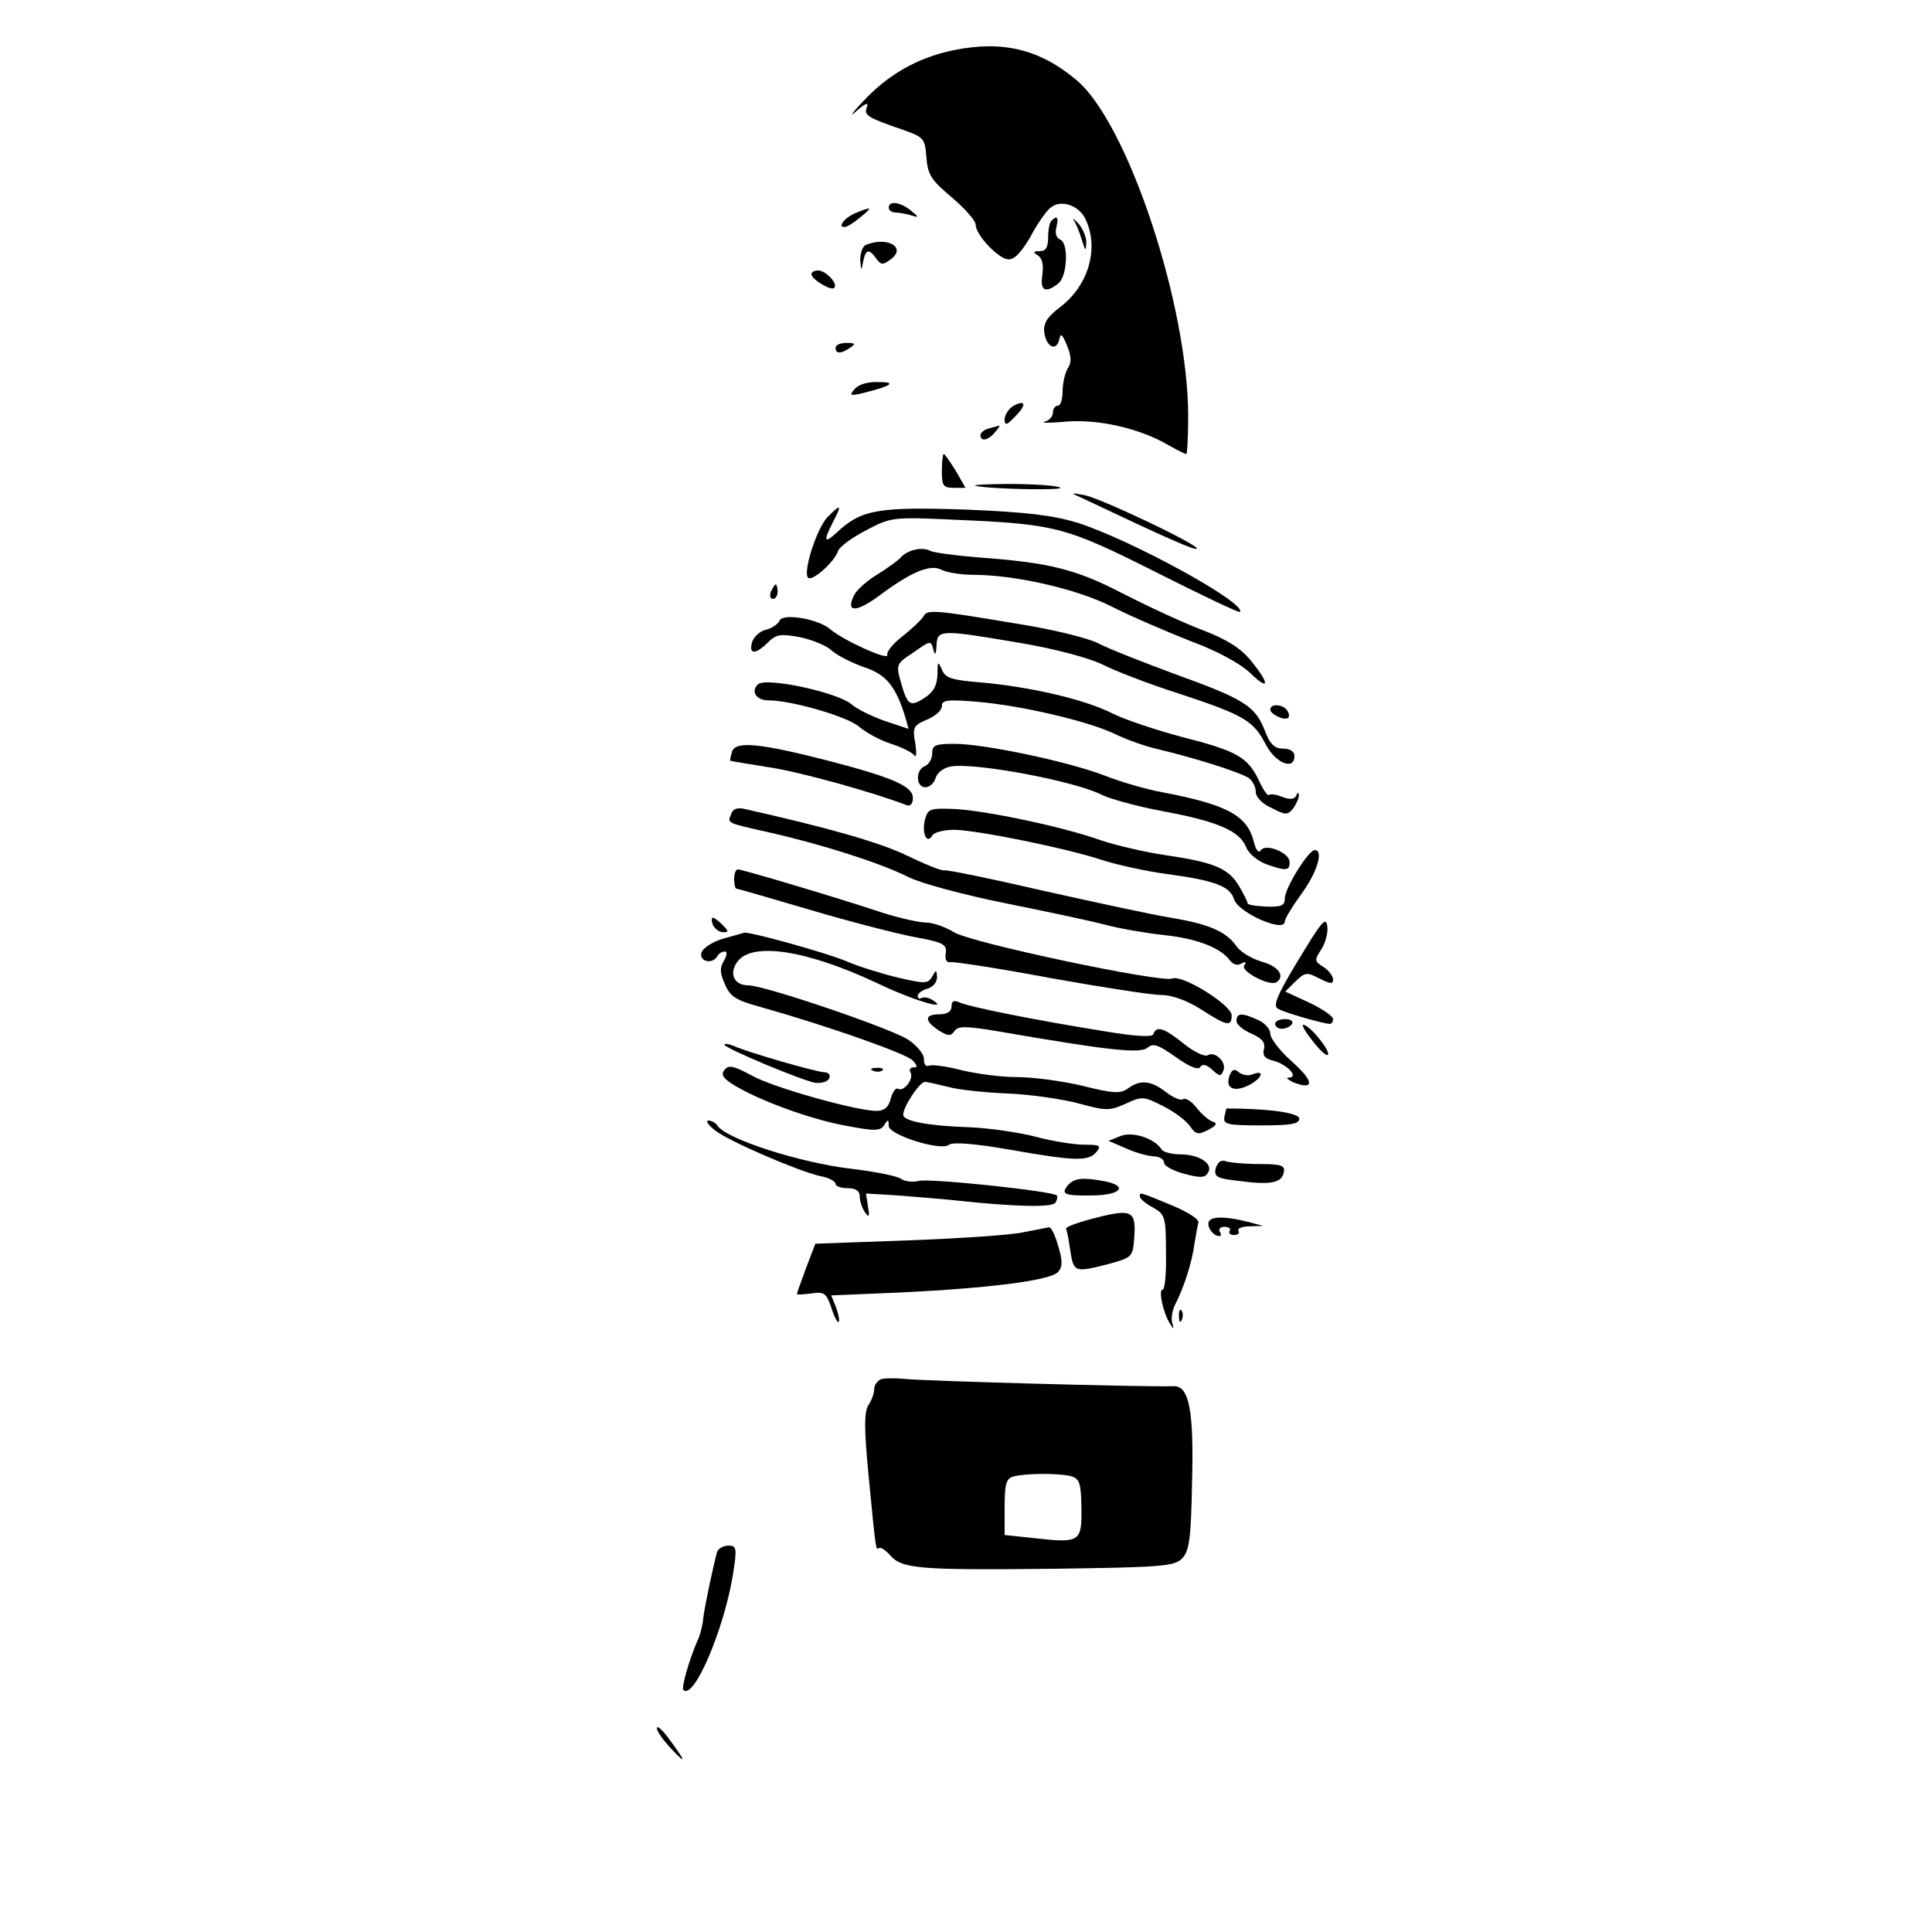 <?xml version="1.0" standalone="no"?>
<!DOCTYPE svg PUBLIC "-//W3C//DTD SVG 20010904//EN"
 "http://www.w3.org/TR/2001/REC-SVG-20010904/DTD/svg10.dtd">
<svg version="1.0" xmlns="http://www.w3.org/2000/svg"
 width="400pt" height="400pt" viewBox="0 0 400 400"
 preserveAspectRatio="xMidYMid meet">

<g transform="translate(0,400) scale(0.1,-0.1)"
fill="#000000" stroke="none">
<path d="M1974 3896 c-73 -15 -136 -50 -189 -108 -22 -23 -27 -32 -12 -18 18
16 26 19 22 9 -7 -18 0 -22 75 -48 43 -15 45 -18 48 -57 3 -36 10 -47 53 -83
27 -23 49 -48 49 -56 0 -21 46 -70 67 -72 13 -1 27 14 46 46 14 27 33 54 42
61 21 18 60 5 73 -25 28 -60 5 -136 -52 -180 -28 -21 -36 -34 -34 -53 4 -30
25 -41 31 -15 3 14 6 12 16 -12 9 -22 10 -35 2 -47 -6 -10 -11 -31 -11 -48 0
-16 -4 -30 -10 -30 -5 0 -10 -6 -10 -14 0 -8 -8 -17 -17 -19 -10 -3 9 -3 43 0
67 6 154 -14 212 -48 18 -10 35 -19 38 -19 2 0 4 35 4 78 0 230 -125 607 -231
696 -76 64 -153 83 -255 62z"/>
<path d="M1840 3570 c0 -5 6 -10 14 -10 8 0 23 -3 33 -6 16 -5 16 -4 -1 10
-22 18 -46 21 -46 6z"/>
<path d="M1774 3560 c-24 -9 -41 -30 -26 -30 6 0 20 9 33 20 26 21 25 23 -7
10z"/>
<path d="M2223 3544 c5 -7 12 -25 17 -41 7 -23 8 -24 9 -7 1 12 -7 30 -16 41
-10 10 -14 13 -10 7z"/>
<path d="M2177 3543 c-4 -3 -7 -19 -7 -35 0 -20 -5 -28 -17 -28 -14 0 -15 -2
-4 -9 9 -6 12 -20 9 -40 -5 -33 6 -39 33 -18 19 15 22 84 4 91 -8 3 -11 13 -8
25 5 21 2 26 -10 14z"/>
<path d="M1793 3493 c-7 -2 -12 -17 -12 -31 2 -24 2 -24 6 -4 5 26 12 28 27 7
10 -14 14 -14 30 -2 34 25 -7 48 -51 30z"/>
<path d="M1680 3432 c0 -10 41 -35 47 -28 9 8 -17 36 -33 36 -8 0 -14 -3 -14
-8z"/>
<path d="M1730 3280 c0 -13 11 -13 30 0 12 8 11 10 -7 10 -13 0 -23 -4 -23
-10z"/>
<path d="M1769 3194 c-11 -13 -9 -14 17 -8 60 15 72 23 33 23 -22 1 -42 -5
-50 -15z"/>
<path d="M2097 3159 c-9 -6 -17 -18 -17 -27 0 -14 4 -13 22 6 24 24 22 36 -5
21z"/>
<path d="M2048 3113 c-10 -2 -18 -9 -18 -14 0 -14 16 -11 30 6 7 8 11 14 9 14
-2 -1 -12 -3 -21 -6z"/>
<path d="M1950 3025 c0 -31 3 -35 25 -35 l24 0 -20 35 c-12 19 -23 35 -25 35
-2 0 -4 -16 -4 -35z"/>
<path d="M2020 2994 c34 -7 192 -10 174 -3 -10 4 -57 7 -104 7 -47 0 -78 -2
-70 -4z"/>
<path d="M2240 2969 c177 -84 234 -109 238 -105 6 7 -198 104 -233 111 -29 5
-30 5 -5 -6z"/>
<path d="M1712 2928 c-22 -25 -50 -113 -39 -124 8 -9 55 33 62 55 3 9 29 28
58 43 51 27 55 28 182 22 211 -9 230 -14 419 -109 93 -47 171 -84 173 -82 16
17 -224 149 -337 185 -50 15 -105 22 -232 27 -179 6 -215 0 -265 -47 -27 -25
-29 -19 -8 22 19 36 16 38 -13 8z"/>
<path d="M1895 2862 c-11 -2 -24 -9 -30 -16 -5 -6 -27 -22 -48 -35 -20 -12
-42 -31 -48 -42 -19 -37 2 -38 49 -4 68 51 108 68 132 55 10 -5 39 -10 63 -10
88 0 216 -29 289 -66 39 -20 112 -51 162 -71 55 -20 104 -47 124 -66 40 -39
42 -24 2 25 -21 26 -50 44 -99 63 -38 14 -111 48 -164 75 -100 52 -153 65
-302 76 -49 4 -94 10 -100 14 -5 3 -19 5 -30 2z"/>
<path d="M1596 2775 c-3 -8 -1 -15 4 -15 6 0 10 7 10 15 0 8 -2 15 -4 15 -2 0
-6 -7 -10 -15z"/>
<path d="M1912 2724 c-4 -7 -23 -25 -43 -41 -20 -15 -34 -33 -32 -39 4 -13
-93 31 -119 54 -25 21 -98 33 -104 17 -3 -7 -16 -16 -29 -19 -12 -3 -25 -15
-28 -26 -7 -25 7 -26 33 0 17 17 26 18 65 11 25 -5 55 -17 66 -27 12 -11 42
-26 67 -35 47 -15 67 -40 87 -106 l6 -22 -48 16 c-26 9 -57 24 -69 34 -27 25
-179 58 -195 42 -15 -15 -3 -33 22 -33 47 0 162 -33 187 -54 15 -13 45 -29 67
-36 22 -7 44 -18 48 -24 4 -6 5 5 2 25 -6 33 -4 37 24 49 17 7 31 19 31 28 0
13 12 14 74 9 92 -8 228 -40 283 -66 22 -11 63 -26 90 -32 80 -19 177 -50 190
-61 7 -6 13 -18 13 -28 0 -10 14 -25 33 -33 29 -15 33 -15 45 0 6 9 12 22 11
27 0 6 -3 6 -5 -1 -4 -8 -13 -9 -29 -3 -12 5 -25 7 -28 4 -2 -3 -12 11 -21 31
-23 47 -44 60 -158 89 -53 14 -119 36 -145 49 -57 29 -170 55 -271 64 -62 5
-75 9 -82 27 -8 18 -9 17 -9 -10 -1 -23 -8 -37 -27 -49 -30 -19 -35 -16 -49
33 -10 35 -9 38 23 59 40 28 39 28 45 6 3 -11 5 -7 6 10 1 34 8 34 172 6 73
-12 142 -31 170 -44 25 -13 97 -41 160 -61 136 -45 154 -56 180 -106 20 -38
59 -54 59 -23 0 9 -9 15 -23 15 -18 0 -28 9 -39 39 -20 50 -43 64 -187 116
-65 24 -136 52 -157 63 -21 11 -95 29 -164 40 -174 29 -190 31 -198 16z"/>
<path d="M2630 2531 c0 -10 30 -24 37 -17 3 3 2 9 -2 15 -8 13 -35 15 -35 2z"/>
<path d="M1516 2445 c-3 -10 -5 -19 -4 -20 2 -1 39 -7 83 -14 64 -10 212 -51
282 -78 8 -3 13 3 13 15 0 24 -41 42 -175 77 -141 36 -190 41 -199 20z"/>
<path d="M1930 2440 c0 -11 -7 -23 -15 -26 -20 -8 -19 -44 1 -44 9 0 18 9 21
19 3 11 16 21 31 24 49 9 258 -30 314 -59 16 -8 74 -24 128 -34 113 -21 157
-41 170 -74 5 -13 23 -28 41 -35 42 -15 49 -14 49 4 0 20 -51 40 -60 24 -4 -6
-10 1 -14 18 -14 55 -55 77 -191 103 -33 6 -87 22 -120 35 -73 28 -247 65
-309 65 -40 0 -46 -3 -46 -20z"/>
<path d="M1514 2315 c-8 -20 -12 -18 81 -39 110 -25 231 -64 286 -92 26 -13
116 -37 200 -54 85 -17 179 -37 209 -45 30 -8 84 -17 120 -21 67 -7 117 -26
136 -52 7 -9 16 -12 24 -7 9 5 11 4 6 -4 -8 -12 52 -43 66 -35 20 12 5 34 -30
43 -20 6 -44 20 -52 32 -22 31 -58 46 -136 59 -38 6 -157 32 -265 56 -108 25
-200 44 -205 42 -5 -1 -40 13 -77 31 -56 27 -165 58 -335 96 -15 4 -25 0 -28
-10z"/>
<path d="M1915 2303 c-7 -28 4 -52 15 -33 4 7 25 12 46 12 49 -1 231 -38 304
-62 30 -10 93 -24 139 -30 96 -13 128 -25 136 -52 9 -28 105 -70 105 -46 0 6
16 32 35 58 32 44 46 90 27 90 -13 0 -62 -79 -62 -100 0 -15 -7 -18 -39 -17
-22 1 -39 4 -38 7 0 3 -8 19 -18 36 -22 37 -53 49 -155 64 -41 6 -100 20 -130
30 -78 28 -235 61 -302 65 -52 2 -57 1 -63 -22z"/>
<path d="M1520 2180 c0 -11 2 -20 5 -20 3 0 71 -20 153 -44 81 -24 178 -49
215 -56 60 -11 68 -15 65 -34 -2 -13 2 -20 11 -18 7 1 100 -13 206 -33 106
-19 209 -35 229 -35 22 0 53 -11 83 -30 54 -35 63 -36 63 -12 0 21 -102 85
-123 76 -24 -9 -417 74 -452 96 -18 11 -44 20 -58 20 -14 0 -54 9 -89 20 -99
33 -292 90 -300 90 -5 0 -8 -9 -8 -20z"/>
<path d="M1476 2085 c4 -8 13 -15 21 -15 12 0 12 2 -1 15 -8 8 -17 15 -20 15
-3 0 -3 -7 0 -15z"/>
<path d="M2705 2040 c-55 -89 -70 -119 -61 -127 6 -7 90 -31 109 -33 4 0 7 5
7 10 0 6 -22 21 -49 34 l-50 23 21 21 c20 19 23 20 50 6 22 -11 28 -12 28 -2
0 7 -9 19 -20 26 -19 12 -19 14 -4 37 8 13 14 34 12 47 -2 19 -10 12 -43 -42z"/>
<path d="M1495 2056 c-22 -7 -41 -20 -43 -29 -4 -18 23 -24 33 -7 3 6 10 10
16 10 5 0 4 -8 -2 -19 -9 -14 -9 -25 2 -49 11 -26 23 -33 74 -47 135 -38 304
-97 315 -111 10 -11 10 -14 1 -14 -7 0 -9 -5 -6 -10 8 -13 -14 -42 -26 -34 -5
2 -11 -7 -15 -21 -4 -17 -13 -25 -29 -25 -42 0 -217 49 -260 74 -36 19 -46 22
-55 11 -8 -10 -3 -18 22 -33 54 -32 158 -70 231 -83 58 -11 70 -11 78 2 7 12
9 12 9 -2 0 -19 109 -53 125 -39 7 6 56 2 124 -10 136 -24 165 -25 181 -5 11
13 7 15 -25 15 -20 0 -65 7 -99 16 -33 9 -95 18 -136 20 -90 3 -140 13 -140
26 0 17 34 68 45 68 5 0 27 -5 47 -10 20 -6 76 -12 125 -14 48 -2 115 -12 148
-21 55 -15 62 -15 96 0 34 16 37 15 77 -5 24 -12 49 -31 56 -42 12 -17 17 -18
38 -7 17 9 19 14 8 17 -8 3 -23 16 -33 29 -10 13 -23 21 -28 17 -5 -3 -21 4
-35 15 -31 24 -53 26 -78 8 -16 -12 -31 -11 -95 5 -42 10 -103 18 -136 18 -33
0 -84 7 -113 14 -30 8 -60 12 -67 10 -8 -3 -12 1 -12 12 1 10 -13 28 -32 41
-34 23 -298 113 -332 113 -29 0 -40 24 -23 48 30 43 144 25 289 -43 72 -35
155 -60 115 -35 -8 5 -18 6 -22 4 -4 -3 -8 -1 -8 4 0 5 9 12 20 15 11 3 20 13
20 24 -1 16 -2 16 -10 1 -9 -15 -15 -15 -71 -2 -33 8 -82 23 -107 34 -43 18
-199 61 -211 59 -3 -1 -24 -7 -46 -13z"/>
<path d="M1970 1916 c0 -10 -9 -16 -25 -16 -31 0 -32 -13 -2 -33 19 -12 25
-13 33 -2 7 11 23 11 89 0 231 -40 296 -47 311 -34 12 10 22 6 59 -20 28 -20
46 -27 50 -20 5 7 13 5 25 -6 15 -14 18 -14 23 -1 7 17 -18 41 -33 31 -6 -3
-28 7 -49 24 -41 33 -57 38 -63 20 -2 -7 -37 -5 -108 7 -137 22 -271 49 -292
58 -13 6 -18 4 -18 -8z"/>
<path d="M2560 1886 c0 -7 14 -19 31 -26 22 -10 29 -18 26 -32 -4 -13 2 -20
19 -24 28 -7 54 -34 33 -35 -8 0 -3 -4 9 -10 44 -17 43 2 -3 43 -25 22 -45 48
-45 58 0 9 -11 22 -25 28 -34 16 -45 15 -45 -2z"/>
<path d="M2640 1880 c0 -5 6 -10 14 -10 8 0 18 5 21 10 3 6 -3 10 -14 10 -12
0 -21 -4 -21 -10z"/>
<path d="M2716 1847 c15 -20 30 -34 33 -31 7 6 -33 57 -49 62 -7 3 0 -11 16
-31z"/>
<path d="M1500 1837 c0 -7 162 -75 189 -79 13 -1 26 3 28 10 3 6 -2 12 -10 12
-15 0 -159 41 -189 55 -10 4 -18 5 -18 2z"/>
<path d="M1808 1783 c7 -3 16 -2 19 1 4 3 -2 6 -13 5 -11 0 -14 -3 -6 -6z"/>
<path d="M2546 1774 c-10 -26 7 -36 37 -22 29 14 38 34 11 24 -9 -4 -22 -2
-29 4 -9 8 -14 6 -19 -6z"/>
<path d="M2539 1705 c0 0 -2 -8 -4 -17 -3 -16 6 -18 76 -18 62 0 79 3 79 14 0
12 -63 21 -151 21z"/>
<path d="M1480 1660 c29 -23 171 -84 218 -95 18 -3 32 -11 32 -16 0 -5 11 -9
25 -9 17 0 25 -6 25 -17 0 -10 5 -25 11 -33 8 -12 10 -9 6 12 l-4 27 66 -4
c36 -3 89 -7 116 -10 130 -14 204 -15 210 -5 4 6 5 13 3 15 -9 9 -264 36 -286
30 -13 -3 -29 -1 -36 4 -7 6 -53 15 -102 21 -106 12 -262 62 -279 90 -3 5 -12
10 -18 10 -7 0 -1 -9 13 -20z"/>
<path d="M2320 1648 l-25 -10 35 -15 c19 -9 45 -16 57 -17 13 0 23 -6 23 -13
0 -7 19 -17 41 -23 33 -9 44 -9 50 2 12 18 -18 38 -57 38 -18 0 -36 5 -39 10
-14 23 -60 38 -85 28z"/>
<path d="M2517 1581 c-4 -17 2 -21 48 -26 66 -9 89 -4 93 18 3 14 -5 17 -51
17 -31 0 -62 3 -70 6 -9 3 -16 -2 -20 -15z"/>
<path d="M2211 1546 c-16 -19 -6 -22 53 -21 56 1 72 19 25 29 -48 9 -65 7 -78
-8z"/>
<path d="M2360 1523 c0 -5 12 -15 27 -23 25 -14 27 -19 27 -93 1 -42 -2 -77
-7 -77 -9 0 1 -48 15 -70 8 -13 9 -13 5 1 -3 9 0 28 8 42 16 32 33 83 38 122
3 17 6 36 8 43 3 7 -20 22 -56 37 -68 28 -65 27 -65 18z"/>
<path d="M2270 1479 c-36 -9 -64 -19 -63 -23 2 -3 6 -24 9 -46 7 -44 9 -45 79
-27 48 13 50 15 53 50 5 60 -3 65 -78 46z"/>
<path d="M2502 1463 c2 -9 9 -18 17 -21 8 -3 11 0 7 7 -4 6 0 11 9 11 9 0 14
-4 11 -8 -3 -5 1 -9 9 -9 8 0 12 4 9 9 -3 4 7 9 23 9 l28 1 -30 8 c-56 14 -87
12 -83 -7z"/>
<path d="M2120 1449 c-25 -6 -132 -13 -239 -17 l-193 -7 -19 -50 c-10 -27 -19
-52 -19 -54 0 -2 13 -1 30 1 26 4 31 1 41 -29 6 -19 13 -32 15 -30 3 2 0 16
-5 30 l-10 25 142 6 c186 9 314 25 328 43 9 10 9 23 0 53 -6 22 -15 40 -19 39
-4 -1 -27 -5 -52 -10z"/>
<path d="M2441 1274 c0 -11 3 -14 6 -6 3 7 2 16 -1 19 -3 4 -6 -2 -5 -13z"/>
<path d="M1823 1144 c-7 -3 -13 -12 -13 -20 0 -8 -5 -23 -12 -33 -9 -15 -9
-48 0 -143 16 -164 15 -157 22 -153 4 2 14 -5 23 -15 24 -28 60 -31 334 -28
226 3 254 5 270 21 15 15 19 39 21 158 4 148 -6 199 -37 199 -62 -2 -524 11
-556 15 -22 2 -46 2 -52 -1z m393 -200 c19 -5 22 -13 23 -65 1 -71 -3 -74 -94
-64 l-65 7 0 58 c0 47 3 59 18 63 26 7 94 7 118 1z"/>
<path d="M1485 788 c-7 -24 -26 -113 -29 -138 -1 -14 -6 -32 -9 -40 -19 -42
-37 -104 -32 -109 22 -21 85 128 103 242 8 52 7 57 -10 57 -10 0 -20 -6 -23
-12z"/>
<path d="M1360 422 c0 -7 14 -26 31 -44 32 -34 29 -25 -9 26 -12 16 -22 24
-22 18z"/>
</g>
</svg>
